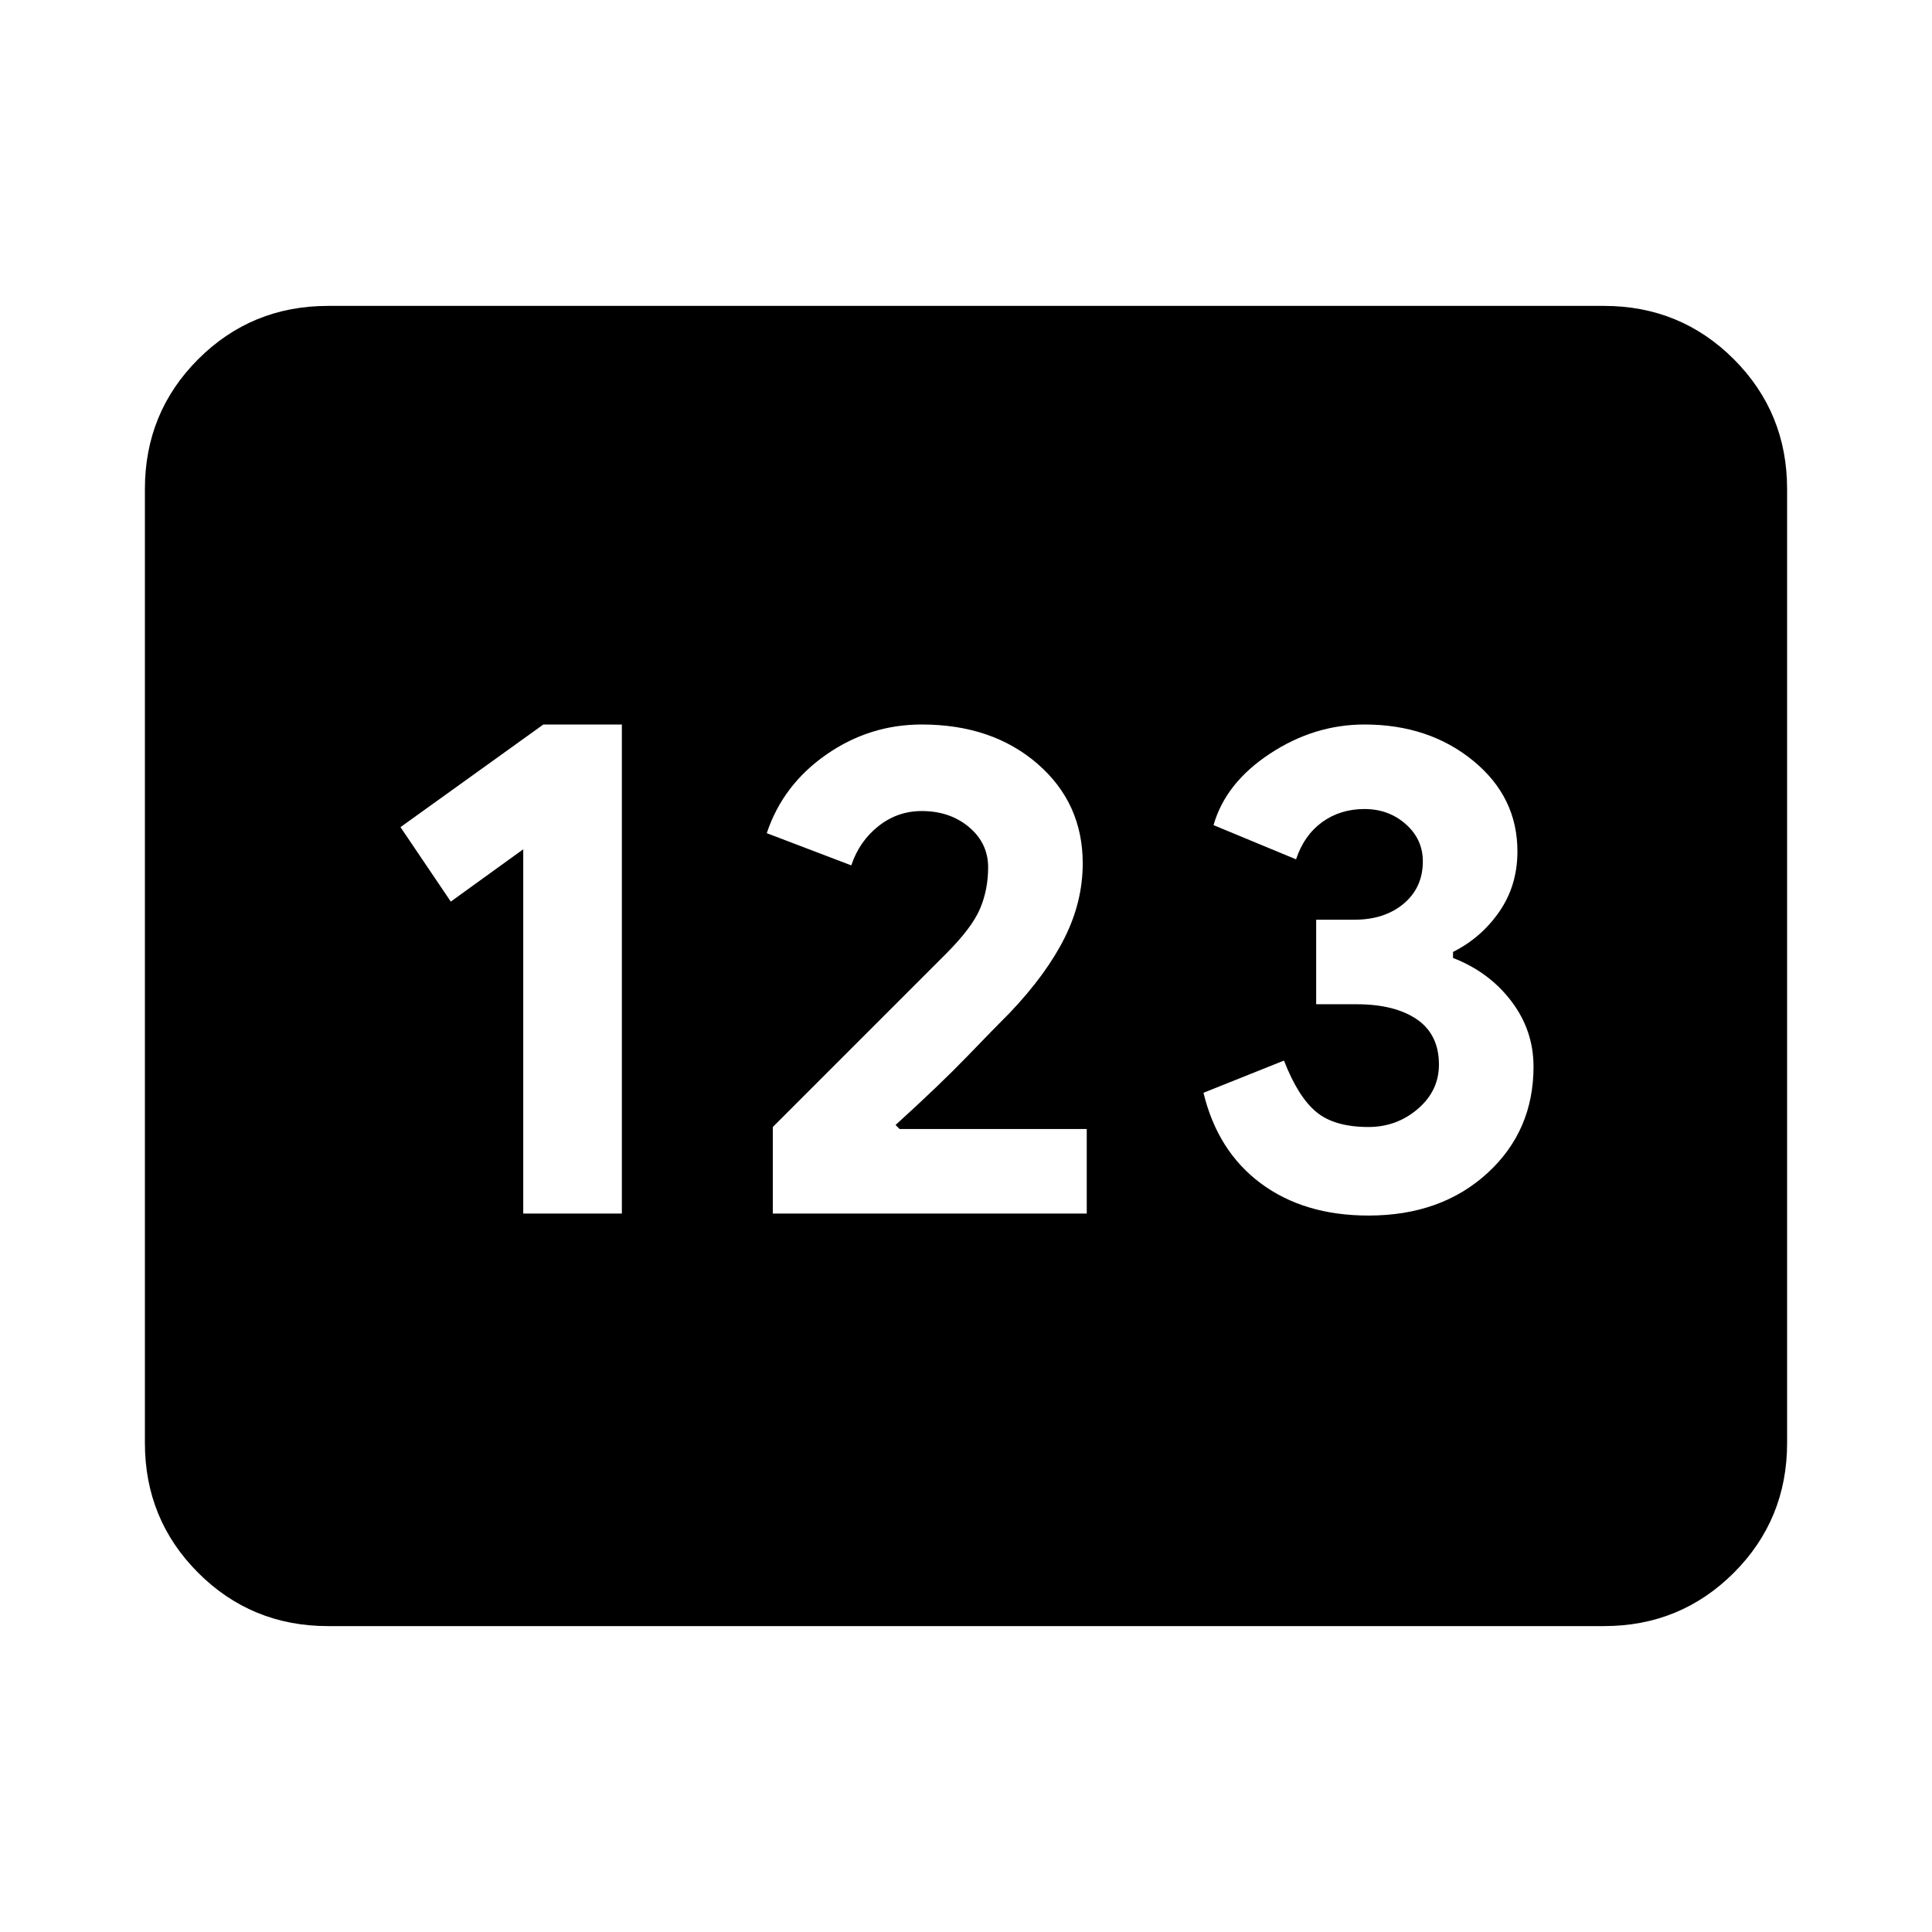 <svg xmlns="http://www.w3.org/2000/svg" height="24" width="24"><path d="M4.075 20.2Q3.125 20.2 2.462 19.538Q1.8 18.875 1.8 17.925V6.075Q1.8 5.125 2.462 4.462Q3.125 3.8 4.075 3.8H19.925Q20.875 3.8 21.538 4.462Q22.2 5.125 22.2 6.075V17.925Q22.2 18.875 21.538 19.538Q20.875 20.2 19.925 20.2ZM6.5 15.075H7.725V9H6.75L4.975 10.275L5.6 11.2L6.5 10.55ZM9.6 15.075H13.5V14.025H11.175L11.125 13.975Q11.675 13.475 12.013 13.125Q12.35 12.775 12.55 12.575Q13 12.1 13.225 11.65Q13.45 11.2 13.45 10.725Q13.45 9.975 12.888 9.488Q12.325 9 11.45 9Q10.8 9 10.263 9.375Q9.725 9.75 9.525 10.35L10.575 10.75Q10.675 10.45 10.913 10.262Q11.15 10.075 11.45 10.075Q11.8 10.075 12.038 10.275Q12.275 10.475 12.275 10.775Q12.275 11.05 12.175 11.287Q12.075 11.525 11.75 11.85Q11.475 12.125 10.95 12.65Q10.425 13.175 9.6 14ZM17 15.1Q17.9 15.1 18.475 14.575Q19.05 14.05 19.05 13.25Q19.05 12.8 18.775 12.438Q18.5 12.075 18.05 11.9V11.825Q18.4 11.65 18.625 11.325Q18.85 11 18.85 10.575Q18.85 9.9 18.3 9.45Q17.75 9 16.95 9Q16.325 9 15.775 9.363Q15.225 9.725 15.075 10.25L16.1 10.675Q16.2 10.375 16.425 10.212Q16.65 10.05 16.95 10.05Q17.25 10.05 17.462 10.237Q17.675 10.425 17.675 10.7Q17.675 11.025 17.438 11.225Q17.2 11.425 16.825 11.425H16.35V12.475H16.85Q17.325 12.475 17.6 12.662Q17.875 12.85 17.875 13.225Q17.875 13.55 17.613 13.775Q17.35 14 17 14Q16.575 14 16.35 13.812Q16.125 13.625 15.95 13.175L14.95 13.575Q15.125 14.3 15.662 14.7Q16.2 15.1 17 15.1ZM4.075 17.925H19.925Q19.925 17.925 19.925 17.925Q19.925 17.925 19.925 17.925V6.075Q19.925 6.075 19.925 6.075Q19.925 6.075 19.925 6.075H4.075Q4.075 6.075 4.075 6.075Q4.075 6.075 4.075 6.075V17.925Q4.075 17.925 4.075 17.925Q4.075 17.925 4.075 17.925ZM4.075 17.925Q4.075 17.925 4.075 17.925Q4.075 17.925 4.075 17.925V6.075Q4.075 6.075 4.075 6.075Q4.075 6.075 4.075 6.075H19.925Q19.925 6.075 19.925 6.075Q19.925 6.075 19.925 6.075V17.925Q19.925 17.925 19.925 17.925Q19.925 17.925 19.925 17.925Z"/></svg>